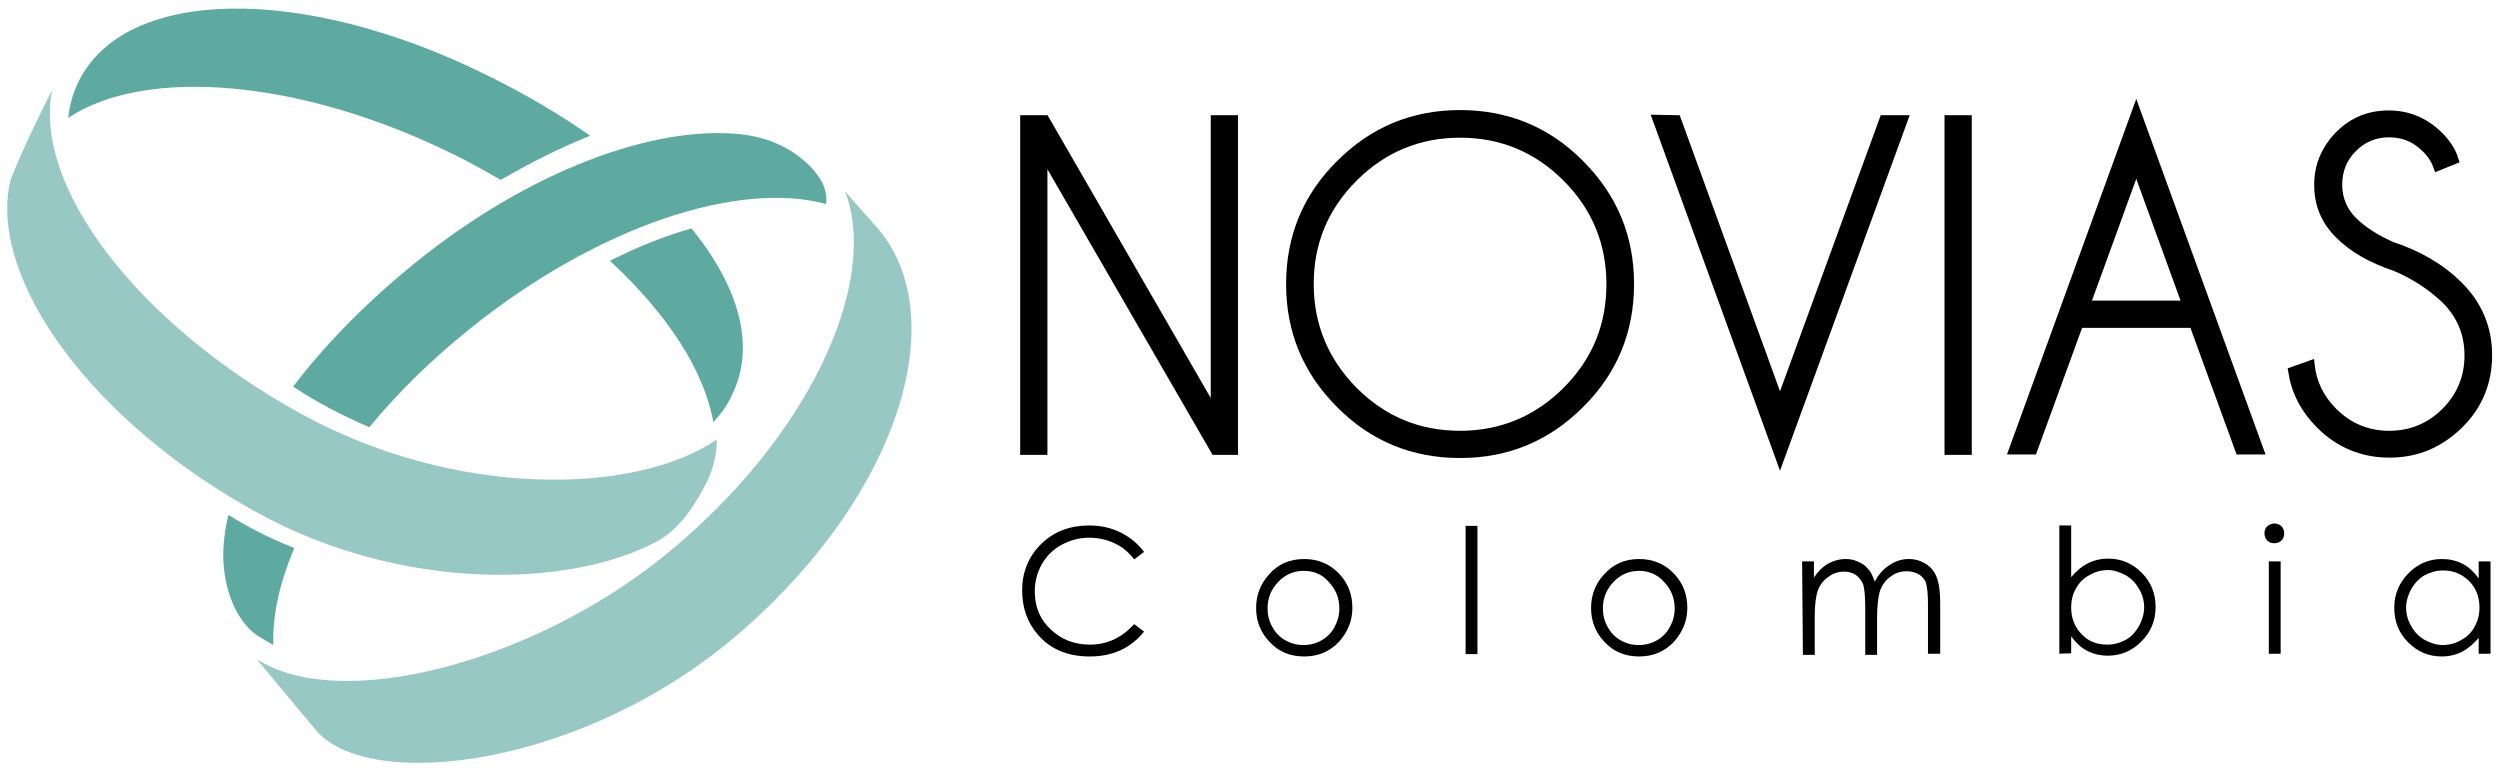 <?xml version="1.0" encoding="utf-8"?>
<!-- Generator: Adobe Illustrator 18.1.1, SVG Export Plug-In . SVG Version: 6.00 Build 0)  -->
<svg version="1.1" id="Capa_1" xmlns="http://www.w3.org/2000/svg" xmlns:xlink="http://www.w3.org/1999/xlink" x="0px" y="0px"
	 viewBox="83.5 29.6 633.7 195.1" enable-background="new 83.5 29.6 633.7 195.1" xml:space="preserve">
<path fill="#5EAAA1" d="M100.8,59.5c0.3-3.2,1.2-6.3,2.6-9.2c11.8-24,56.7-24.8,103.4-1.7c9.8,4.8,18.4,9.9,26.3,15.4
	c-8.3,3.3-15.7,7.2-22.7,11.2c-3.9-2.3-7.9-4.5-12.2-6.6c-38.8-19.1-77.9-22-97.3-9.2L100.8,59.5z"/>
<path fill="#98C8C3" d="M265.2,141c0,3.8-0.9,7.6-2.7,11.1c-2.5,4.9-6.5,11.6-12.6,14.8c-22.1,11.8-64.6,12.7-101.1-7.3
	c-42.2-23.1-68-59.2-62.8-83.6c0.8-3.6,9.4-21.2,10.7-23.5v0c-4.8,24.2,21.4,59.1,63.3,82.1C199.1,156,244.7,155.1,265.2,141
	L265.2,141z"/>
<path fill="#5EAAA1" d="M158.1,168.5c-3.7,8.8-5.6,17.1-5.3,24.6c-2.4-1.4-4.4-2.4-5.9-3.9c-3.6-3.6-5.6-8.6-6.4-13.7
	c-0.8-4.8-0.4-9.9,0.9-15.4C146.6,163.4,152.2,166.2,158.1,168.5z"/>
<path fill="#5EAAA1" d="M177.1,137.9c7.2-8.7,15.9-17.3,25.8-25.2c32.2-25.8,67.8-37.4,89.9-31.4l0.1,0.1c0.4-3.2-0.8-6.3-4-9.6
	c-3-3-8.4-7.2-17.9-8.2c-22-2.2-53.2,9.3-81.6,32.1c-12.7,10.2-23.4,21.1-31.6,31.9C163.8,131.6,170.2,134.9,177.1,137.9z"/>
<path fill="none" stroke="#000CEF" stroke-width="1.409" stroke-miterlimit="10" d="M294.5,77.2"/>
<path fill="#98C8C3" d="M305.4,86.8c19.7,21.8,7.2,66.8-33.8,102.7c-39.9,34.9-94.9,41.1-108.1,25.1c-4.6-5.5-14.9-17.9-14.9-17.9
	c21.1,13.6,69.3,0.9,102.5-25.6c37.4-29.9,55.5-69.9,46.6-93C297.8,78.2,303.2,84.4,305.4,86.8z"/>
<path fill="#5EAAA1" d="M264.3,136.6c-2.2-12.9-11.6-27.4-26.2-40.9c6.6-3.3,13.5-6.2,20.7-8.2c12,14.8,16.4,29.9,10.2,42.3
	C267.9,132.3,266.2,134.6,264.3,136.6z"/>
<g>
	<path stroke="#000000" stroke-width="2.203" stroke-miterlimit="10" d="M343.2,59.9h5.2l43.1,74.7V59.9h4.7v83.9h-4.7l-43.6-75.4
		v75.4h-4.7V59.9z"/>
	<path stroke="#000000" stroke-width="2.203" stroke-miterlimit="10" d="M484,71.2c8.4,8.4,12.6,18.5,12.6,30.4
		c0,11.9-4.2,22.1-12.6,30.4c-8.4,8.4-18.5,12.6-30.4,12.6c-11.9,0-22.1-4.2-30.4-12.6c-8.4-8.4-12.6-18.5-12.6-30.4
		c0-11.9,4.2-22.1,12.6-30.4c8.4-8.4,18.5-12.6,30.4-12.6C465.5,58.6,475.7,62.8,484,71.2z M453.6,63.4c-10.5,0-19.6,3.8-27,11.2
		c-7.5,7.5-11.2,16.5-11.2,27c0,10.5,3.8,19.6,11.2,27.1c7.5,7.5,16.5,11.2,27,11.2s19.6-3.8,27-11.2c7.5-7.5,11.2-16.5,11.2-27.1
		c0-10.5-3.8-19.6-11.2-27C473.2,67.2,464.2,63.4,453.6,63.4z"/>
	<path stroke="#000000" stroke-width="2.203" stroke-miterlimit="10" d="M508.5,59.9l26.2,72.1L561,59.9h5l-31.3,85.8l-31.2-85.9
		L508.5,59.9L508.5,59.9z"/>
	<path stroke="#000000" stroke-width="2.203" stroke-miterlimit="10" d="M582.2,59.9v83.9h-4.7V59.9H582.2z"/>
	<path stroke="#000000" stroke-width="2.203" stroke-miterlimit="10" d="M639.5,111.6h-29l-11.7,32.1h-5L625,57.9l31.2,85.8h-5
		L639.5,111.6z M637.8,106.9L625,71.7l-12.8,35.2L637.8,106.9L637.8,106.9z"/>
	<path stroke="#000000" stroke-width="2.203" stroke-miterlimit="10" d="M690.6,97.2c-6-2-10.7-4.7-14.2-8.2
		c-3.5-3.5-5.2-7.6-5.2-12.6c0-4.8,1.8-9,5.2-12.5c3.5-3.5,7.6-5.2,12.6-5.2c4.9,0,9.1,1.8,12.6,5.2c1.9,1.9,3.3,3.9,4,6.2l-4.2,1.7
		c-0.6-1.7-1.6-3.3-3.1-4.7c-2.5-2.5-5.6-3.8-9.2-3.8s-6.7,1.3-9.2,3.8c-2.5,2.5-3.8,5.6-3.8,9.3c0,3.6,1.3,6.7,3.8,9.2
		c2.4,2.4,5.6,4.5,9.9,6.4c6.7,2.2,12.4,5.5,17,10.1c4.8,4.8,7.3,10.7,7.3,17.5c0,6.9-2.4,12.8-7.3,17.6s-10.7,7.3-17.6,7.3
		c-6.8,0-12.7-2.4-17.6-7.3c-3.9-3.9-6.2-8.4-7-13.5l4.5-1.6c0.5,4.5,2.4,8.5,5.8,11.9c3.9,3.9,8.7,5.9,14.2,5.9
		c5.6,0,10.4-2,14.3-5.9c3.9-3.9,5.9-8.7,5.9-14.3c0-5.6-2-10.3-5.9-14.2C699.8,102.1,695.6,99.3,690.6,97.2z"/>
</g>
<g>
	<path d="M373.5,169.5l-2.5,1.9c-1.4-1.8-3-3.2-5-4.1c-1.9-0.9-4.1-1.4-6.4-1.4c-2.5,0-4.8,0.6-7,1.8s-3.8,2.8-5,4.9
		c-1.2,2.1-1.8,4.4-1.8,6.9c0,3.9,1.3,7.1,4,9.6c2.7,2.6,6,3.9,10,3.9c4.4,0,8.1-1.8,11.2-5.2l2.5,1.9c-1.6,2-3.6,3.6-5.9,4.7
		c-2.4,1.1-5,1.6-7.9,1.6c-5.5,0-9.9-1.8-13.1-5.5c-2.7-3.1-4-6.8-4-11.3c0-4.6,1.6-8.5,4.8-11.7c3.3-3.2,7.3-4.7,12.2-4.7
		c3,0,5.6,0.6,8,1.8C370,165.8,371.9,167.4,373.5,169.5z"/>
	<path d="M414.1,171.3c3.6,0,6.6,1.3,9,3.9c2.2,2.4,3.2,5.2,3.2,8.5c0,3.3-1.2,6.1-3.4,8.6c-2.3,2.4-5.2,3.7-8.8,3.7
		c-3.6,0-6.5-1.2-8.8-3.7c-2.3-2.4-3.4-5.3-3.4-8.6c0-3.2,1.1-6.1,3.2-8.4C407.4,172.6,410.4,171.3,414.1,171.3z M414,174.3
		c-2.5,0-4.7,0.9-6.5,2.8c-1.8,1.9-2.7,4.1-2.7,6.7c0,1.7,0.4,3.3,1.2,4.7c0.8,1.5,1.9,2.6,3.3,3.4c1.4,0.8,2.9,1.2,4.6,1.2
		c1.7,0,3.2-0.4,4.6-1.2c1.4-0.8,2.5-1.9,3.3-3.4c0.8-1.5,1.2-3,1.2-4.7c0-2.6-0.9-4.8-2.7-6.7C418.7,175.2,416.5,174.3,414,174.3z"
		/>
	<path d="M455,162.9h3v32.5h-3V162.9z"/>
	<path d="M499,171.3c3.6,0,6.6,1.3,9,3.9c2.2,2.4,3.2,5.2,3.2,8.5c0,3.3-1.2,6.1-3.4,8.6c-2.3,2.4-5.2,3.7-8.8,3.7
		c-3.6,0-6.5-1.2-8.8-3.7c-2.3-2.4-3.4-5.3-3.4-8.6c0-3.2,1.1-6.1,3.2-8.4C492.4,172.6,495.3,171.3,499,171.3z M499,174.3
		c-2.5,0-4.7,0.9-6.5,2.8s-2.7,4.1-2.7,6.7c0,1.7,0.4,3.3,1.2,4.7c0.8,1.5,1.9,2.6,3.3,3.4c1.4,0.8,2.9,1.2,4.6,1.2s3.2-0.4,4.6-1.2
		c1.4-0.8,2.5-1.9,3.3-3.4c0.8-1.5,1.2-3,1.2-4.7c0-2.6-0.9-4.8-2.7-6.7C503.6,175.2,501.4,174.3,499,174.3z"/>
	<path d="M540.3,171.9h3v4.1c1-1.5,2.1-2.6,3.2-3.3c1.5-0.9,3.2-1.4,4.8-1.4c1.2,0,2.2,0.2,3.2,0.7c1,0.4,1.9,1,2.5,1.8
		c0.7,0.7,1.2,1.8,1.7,3.2c1-1.8,2.2-3.2,3.8-4.2c1.5-1,3.1-1.5,4.8-1.5c1.6,0,3,0.4,4.3,1.2s2.2,1.9,2.8,3.4
		c0.6,1.5,0.9,3.6,0.9,6.6v12.8h-3.1v-12.7c0-2.5-0.2-4.2-0.5-5.2s-1-1.7-1.8-2.2s-1.9-0.8-3.1-0.8c-1.5,0-2.8,0.4-4,1.3
		c-1.2,0.8-2.1,2-2.7,3.5c-0.5,1.5-0.8,3.8-0.8,7.2v9.2h-3v-12c0-2.8-0.2-4.7-0.5-5.8c-0.4-1-1-1.8-1.8-2.4
		c-0.8-0.6-1.9-0.9-3.1-0.9c-1.4,0-2.7,0.4-3.9,1.3c-1.2,0.8-2.1,1.9-2.7,3.4c-0.5,1.5-0.8,3.6-0.8,6.5v9.9h-3L540.3,171.9
		L540.3,171.9z"/>
	<path d="M605.5,195.3v-32.5h3v13.1c1.3-1.6,2.7-2.7,4.2-3.5c1.6-0.8,3.3-1.2,5.2-1.2c3.3,0,6.1,1.2,8.5,3.6
		c2.4,2.4,3.5,5.3,3.5,8.7c0,3.4-1.2,6.3-3.6,8.7c-2.4,2.4-5.2,3.6-8.5,3.6c-1.9,0-3.6-0.4-5.2-1.2c-1.6-0.8-2.9-2.1-4.1-3.7v4.3
		L605.5,195.3L605.5,195.3z M617.6,193c1.7,0,3.2-0.4,4.7-1.2c1.5-0.8,2.5-2,3.4-3.5c0.8-1.5,1.3-3.1,1.3-4.7c0-1.6-0.4-3.3-1.3-4.7
		c-0.8-1.5-2-2.7-3.4-3.5c-1.5-0.8-3-1.3-4.5-1.3c-1.6,0-3.2,0.4-4.7,1.3c-1.5,0.8-2.6,1.9-3.4,3.4c-0.8,1.4-1.2,3-1.2,4.8
		c0,2.7,0.9,5,2.7,6.8C612.8,192.1,614.9,193,617.6,193z"/>
	<path d="M660,162.3c0.7,0,1.3,0.2,1.8,0.7c0.5,0.5,0.7,1.1,0.7,1.8c0,0.7-0.2,1.3-0.7,1.8c-0.5,0.5-1.1,0.7-1.8,0.7
		c-0.7,0-1.3-0.2-1.8-0.7c-0.5-0.5-0.7-1.1-0.7-1.8c0-0.7,0.2-1.3,0.7-1.8C658.8,162.5,659.4,162.3,660,162.3z M658.6,171.9h3v23.4
		h-3V171.9z"/>
	<path d="M714.8,171.9v23.4h-3v-4c-1.3,1.5-2.7,2.7-4.2,3.5c-1.6,0.8-3.3,1.2-5.2,1.2c-3.3,0-6.1-1.2-8.5-3.6
		c-2.4-2.4-3.5-5.3-3.5-8.8c0-3.4,1.2-6.2,3.6-8.7c2.4-2.4,5.2-3.6,8.5-3.6c1.9,0,3.6,0.4,5.2,1.2c1.6,0.8,2.9,2.1,4.1,3.7v-4.3
		H714.8z M702.8,174.2c-1.7,0-3.2,0.4-4.7,1.2c-1.4,0.8-2.5,2-3.4,3.5c-0.8,1.5-1.3,3.1-1.3,4.7c0,1.6,0.4,3.2,1.3,4.7
		c0.8,1.5,2,2.7,3.4,3.5c1.5,0.8,3,1.3,4.6,1.3s3.2-0.4,4.7-1.3c1.5-0.8,2.6-1.9,3.4-3.4c0.8-1.5,1.2-3,1.2-4.8c0-2.7-0.9-5-2.7-6.8
		C707.5,175.1,705.4,174.2,702.8,174.2z"/>
</g>
<rect x="83.5" y="29.6" fill="none" width="633.7" height="195.1"/>
</svg>
